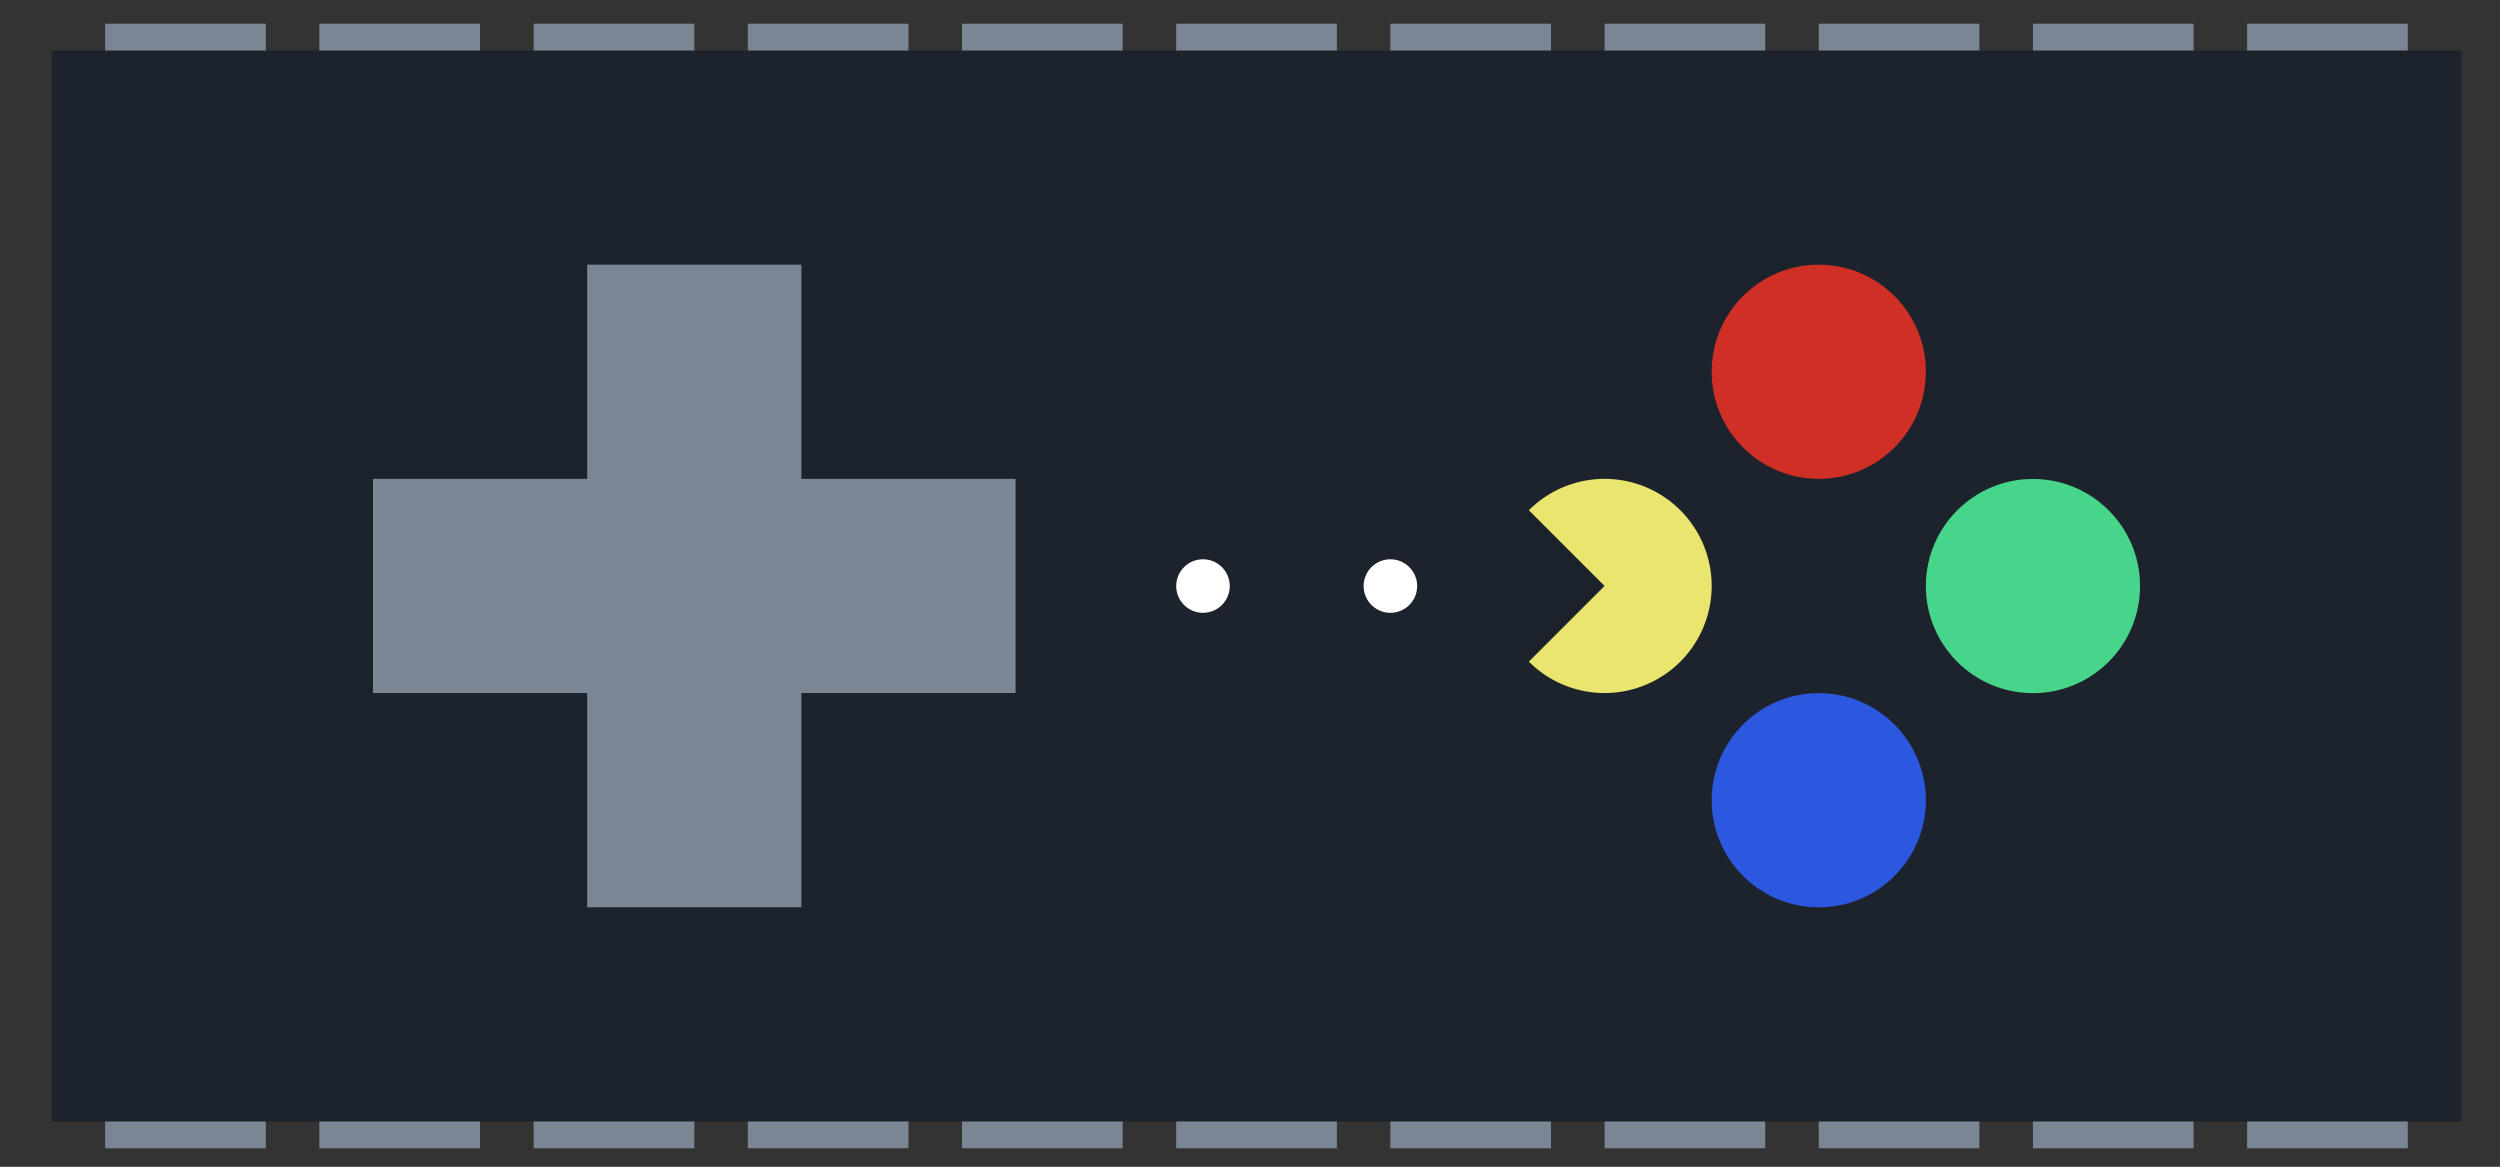 <?xml version="1.0" encoding="UTF-8" standalone="no"?>
<svg
   xmlns:dc="http://purl.org/dc/elements/1.1/"
   xmlns:cc="http://creativecommons.org/ns#"
   xmlns:rdf="http://www.w3.org/1999/02/22-rdf-syntax-ns#"
   xmlns:svg="http://www.w3.org/2000/svg"
   xmlns="http://www.w3.org/2000/svg"
   xmlns:sodipodi="http://sodipodi.sourceforge.net/DTD/sodipodi-0.dtd"
   xmlns:inkscape="http://www.inkscape.org/namespaces/inkscape"
   width="653.63"
   height="305.064"
   version="1.1"
   viewBox="0 0 172.94 80.715"
   id="svg68"
   sodipodi:docname="logo.svg"
   inkscape:version="1.0rc1 (09960d6f05, 2020-04-09)">
  <rect x="0" y="0" width="172.94" height="80.715" fill="#333333" stroke="none"/>
  <defs
     id="defs72" />
  <sodipodi:namedview
     inkscape:document-rotation="0"
     pagecolor="#ffffff"
     bordercolor="#666666"
     borderopacity="1"
     objecttolerance="10"
     gridtolerance="10"
     guidetolerance="10"
     inkscape:pageopacity="0"
     inkscape:pageshadow="2"
     inkscape:window-width="2560"
     inkscape:window-height="1377"
     id="namedview70"
     showgrid="false"
     units="px"
     inkscape:zoom="1.85423"
     inkscape:cx="293.82424"
     inkscape:cy="234.50614"
     inkscape:window-x="-8"
     inkscape:window-y="-8"
     inkscape:window-maximized="1"
     inkscape:current-layer="g66"
     fit-margin-top="0"
     fit-margin-left="0"
     fit-margin-right="0"
     fit-margin-bottom="0" />
  <g
     transform="matrix(7.263,0,0,7.263,-682.165,-695.339)"
     id="g66"
     style="stroke-width:0.138">
    <rect
       y="96.218"
       x="94.415"
       height="10.201"
       width="22.951"
       id="rect8433"
       style="opacity:1;fill:#1d232d;fill-opacity:1;stroke:none;stroke-width:0.51;stroke-linecap:square;stroke-linejoin:miter;stroke-miterlimit:40;stroke-dasharray:none;stroke-opacity:1;paint-order:normal" />
    <path
       inkscape:connector-curvature="0"
       d="m 99.516,98.258 v 2.04 h -2.04 v 2.04 h 2.04 v 2.04 h 2.04 v -2.04 h 2.04 v -2.04 h -2.04 v -2.04 z"
       style="opacity:1;fill:#7b8694;fill-opacity:1;stroke:none;stroke-width:1.02;stroke-linecap:round;stroke-miterlimit:40;stroke-dasharray:none;stroke-opacity:1"
       id="path8435" />
    <circle
       r="1.02"
       style="opacity:1;fill:#47d58a;fill-opacity:1;stroke:none;stroke-width:1.02;stroke-linecap:round;stroke-miterlimit:40;stroke-dasharray:none;stroke-opacity:1"
       id="circle8437"
       cx="113.286"
       cy="101.319" />
    <circle
       r="1.02"
       cy="99.278"
       cx="111.246"
       id="circle8439"
       style="opacity:1;fill:#cf2f25;fill-opacity:1;stroke:none;stroke-width:1.02;stroke-linecap:round;stroke-miterlimit:40;stroke-dasharray:none;stroke-opacity:1" />
    <circle
       r="1.02"
       style="opacity:1;fill:#2c57df;fill-opacity:1;stroke:none;stroke-width:1.02;stroke-linecap:round;stroke-miterlimit:40;stroke-dasharray:none;stroke-opacity:1"
       id="circle8441"
       cx="111.246"
       cy="103.359" />
    <path
       inkscape:connector-curvature="0"
       d="m 109.206,100.298 a 1.02,1.02 0 0 0 -0.721,0.299 l 0.721,0.721 -0.721,0.721 a 1.02,1.02 0 0 0 0.721,0.299 1.02,1.02 0 0 0 1.02,-1.02 1.02,1.02 0 0 0 -1.02,-1.02 z"
       style="opacity:1;fill:#e9e56f;fill-opacity:1;stroke:none;stroke-width:1.02;stroke-linecap:round;stroke-miterlimit:40;stroke-dasharray:none;stroke-opacity:1"
       id="path8443" />
    <circle
       r="0.255"
       transform="scale(-1)"
       cy="-101.319"
       cx="-105.381"
       id="circle8445"
       style="opacity:1;fill:#ffffff;fill-opacity:1;stroke:none;stroke-width:1.02;stroke-linecap:round;stroke-miterlimit:40;stroke-dasharray:none;stroke-opacity:1" />
    <circle
       r="0.255"
       style="opacity:1;fill:#ffffff;fill-opacity:1;stroke:none;stroke-width:1.02;stroke-linecap:round;stroke-miterlimit:40;stroke-dasharray:none;stroke-opacity:1"
       id="circle8447"
       cx="-107.166"
       cy="-101.319"
       transform="scale(-1)" />
    <rect
       y="95.963"
       x="94.925"
       height="0.255"
       width="1.53"
       id="rect8449"
       style="fill:#7b8694;fill-opacity:1;stroke:none;stroke-width:0.128;stroke-linecap:square;stroke-miterlimit:40;stroke-dasharray:none;stroke-dashoffset:1.2;stroke-opacity:1" />
    <rect
       style="fill:#7b8694;fill-opacity:1;stroke:none;stroke-width:0.128;stroke-linecap:square;stroke-miterlimit:40;stroke-dasharray:none;stroke-dashoffset:1.2;stroke-opacity:1"
       id="rect8451"
       width="1.53"
       height="0.255"
       x="96.965"
       y="95.963" />
    <rect
       y="95.963"
       x="99.006"
       height="0.255"
       width="1.53"
       id="rect8453"
       style="fill:#7b8694;fill-opacity:1;stroke:none;stroke-width:0.128;stroke-linecap:square;stroke-miterlimit:40;stroke-dasharray:none;stroke-dashoffset:1.2;stroke-opacity:1" />
    <rect
       style="fill:#7b8694;fill-opacity:1;stroke:none;stroke-width:0.128;stroke-linecap:square;stroke-miterlimit:40;stroke-dasharray:none;stroke-dashoffset:1.2;stroke-opacity:1"
       id="rect8455"
       width="1.53"
       height="0.255"
       x="101.046"
       y="95.963" />
    <rect
       y="95.963"
       x="103.086"
       height="0.255"
       width="1.53"
       id="rect8457"
       style="fill:#7b8694;fill-opacity:1;stroke:none;stroke-width:0.128;stroke-linecap:square;stroke-miterlimit:40;stroke-dasharray:none;stroke-dashoffset:1.2;stroke-opacity:1" />
    <rect
       style="fill:#7b8694;fill-opacity:1;stroke:none;stroke-width:0.128;stroke-linecap:square;stroke-miterlimit:40;stroke-dasharray:none;stroke-dashoffset:1.2;stroke-opacity:1"
       id="rect8459"
       width="1.53"
       height="0.255"
       x="105.126"
       y="95.963" />
    <rect
       y="95.963"
       x="107.166"
       height="0.255"
       width="1.53"
       id="rect8461"
       style="fill:#7b8694;fill-opacity:1;stroke:none;stroke-width:0.128;stroke-linecap:square;stroke-miterlimit:40;stroke-dasharray:none;stroke-dashoffset:1.2;stroke-opacity:1" />
    <rect
       style="fill:#7b8694;fill-opacity:1;stroke:none;stroke-width:0.128;stroke-linecap:square;stroke-miterlimit:40;stroke-dasharray:none;stroke-dashoffset:1.2;stroke-opacity:1"
       id="rect8463"
       width="1.53"
       height="0.255"
       x="109.206"
       y="95.963" />
    <rect
       y="95.963"
       x="111.246"
       height="0.255"
       width="1.53"
       id="rect8465"
       style="fill:#7b8694;fill-opacity:1;stroke:none;stroke-width:0.128;stroke-linecap:square;stroke-miterlimit:40;stroke-dasharray:none;stroke-dashoffset:1.2;stroke-opacity:1" />
    <rect
       style="fill:#7b8694;fill-opacity:1;stroke:none;stroke-width:0.128;stroke-linecap:square;stroke-miterlimit:40;stroke-dasharray:none;stroke-dashoffset:1.2;stroke-opacity:1"
       id="rect8467"
       width="1.53"
       height="0.255"
       x="113.286"
       y="95.963" />
    <rect
       y="95.963"
       x="115.326"
       height="0.255"
       width="1.53"
       id="rect8469"
       style="fill:#7b8694;fill-opacity:1;stroke:none;stroke-width:0.128;stroke-linecap:square;stroke-miterlimit:40;stroke-dasharray:none;stroke-dashoffset:1.2;stroke-opacity:1" />
    <rect
       style="fill:#7b8694;fill-opacity:1;stroke:none;stroke-width:0.128;stroke-linecap:square;stroke-miterlimit:40;stroke-dasharray:none;stroke-dashoffset:1.2;stroke-opacity:1"
       id="rect8471"
       width="1.53"
       height="0.255"
       x="94.925"
       y="106.419" />
    <rect
       y="106.419"
       x="96.965"
       height="0.255"
       width="1.53"
       id="rect8473"
       style="fill:#7b8694;fill-opacity:1;stroke:none;stroke-width:0.128;stroke-linecap:square;stroke-miterlimit:40;stroke-dasharray:none;stroke-dashoffset:1.2;stroke-opacity:1" />
    <rect
       style="fill:#7b8694;fill-opacity:1;stroke:none;stroke-width:0.128;stroke-linecap:square;stroke-miterlimit:40;stroke-dasharray:none;stroke-dashoffset:1.2;stroke-opacity:1"
       id="rect8475"
       width="1.53"
       height="0.255"
       x="99.006"
       y="106.419" />
    <rect
       y="106.419"
       x="101.046"
       height="0.255"
       width="1.53"
       id="rect8477"
       style="fill:#7b8694;fill-opacity:1;stroke:none;stroke-width:0.128;stroke-linecap:square;stroke-miterlimit:40;stroke-dasharray:none;stroke-dashoffset:1.2;stroke-opacity:1" />
    <rect
       style="fill:#7b8694;fill-opacity:1;stroke:none;stroke-width:0.128;stroke-linecap:square;stroke-miterlimit:40;stroke-dasharray:none;stroke-dashoffset:1.2;stroke-opacity:1"
       id="rect8479"
       width="1.53"
       height="0.255"
       x="103.086"
       y="106.419" />
    <rect
       y="106.419"
       x="105.126"
       height="0.255"
       width="1.53"
       id="rect8481"
       style="fill:#7b8694;fill-opacity:1;stroke:none;stroke-width:0.128;stroke-linecap:square;stroke-miterlimit:40;stroke-dasharray:none;stroke-dashoffset:1.2;stroke-opacity:1" />
    <rect
       style="fill:#7b8694;fill-opacity:1;stroke:none;stroke-width:0.128;stroke-linecap:square;stroke-miterlimit:40;stroke-dasharray:none;stroke-dashoffset:1.2;stroke-opacity:1"
       id="rect8483"
       width="1.53"
       height="0.255"
       x="107.166"
       y="106.419" />
    <rect
       y="106.419"
       x="109.206"
       height="0.255"
       width="1.53"
       id="rect8485"
       style="fill:#7b8694;fill-opacity:1;stroke:none;stroke-width:0.128;stroke-linecap:square;stroke-miterlimit:40;stroke-dasharray:none;stroke-dashoffset:1.2;stroke-opacity:1" />
    <rect
       style="fill:#7b8694;fill-opacity:1;stroke:none;stroke-width:0.128;stroke-linecap:square;stroke-miterlimit:40;stroke-dasharray:none;stroke-dashoffset:1.2;stroke-opacity:1"
       id="rect8487"
       width="1.53"
       height="0.255"
       x="111.246"
       y="106.419" />
    <rect
       y="106.419"
       x="113.286"
       height="0.255"
       width="1.53"
       id="rect8489"
       style="fill:#7b8694;fill-opacity:1;stroke:none;stroke-width:0.128;stroke-linecap:square;stroke-miterlimit:40;stroke-dasharray:none;stroke-dashoffset:1.2;stroke-opacity:1" />
    <rect
       style="fill:#7b8694;fill-opacity:1;stroke:none;stroke-width:0.128;stroke-linecap:square;stroke-miterlimit:40;stroke-dasharray:none;stroke-dashoffset:1.2;stroke-opacity:1"
       id="rect8491"
       width="1.53"
       height="0.255"
       x="115.326"
       y="106.419" />
  </g>
</svg>
